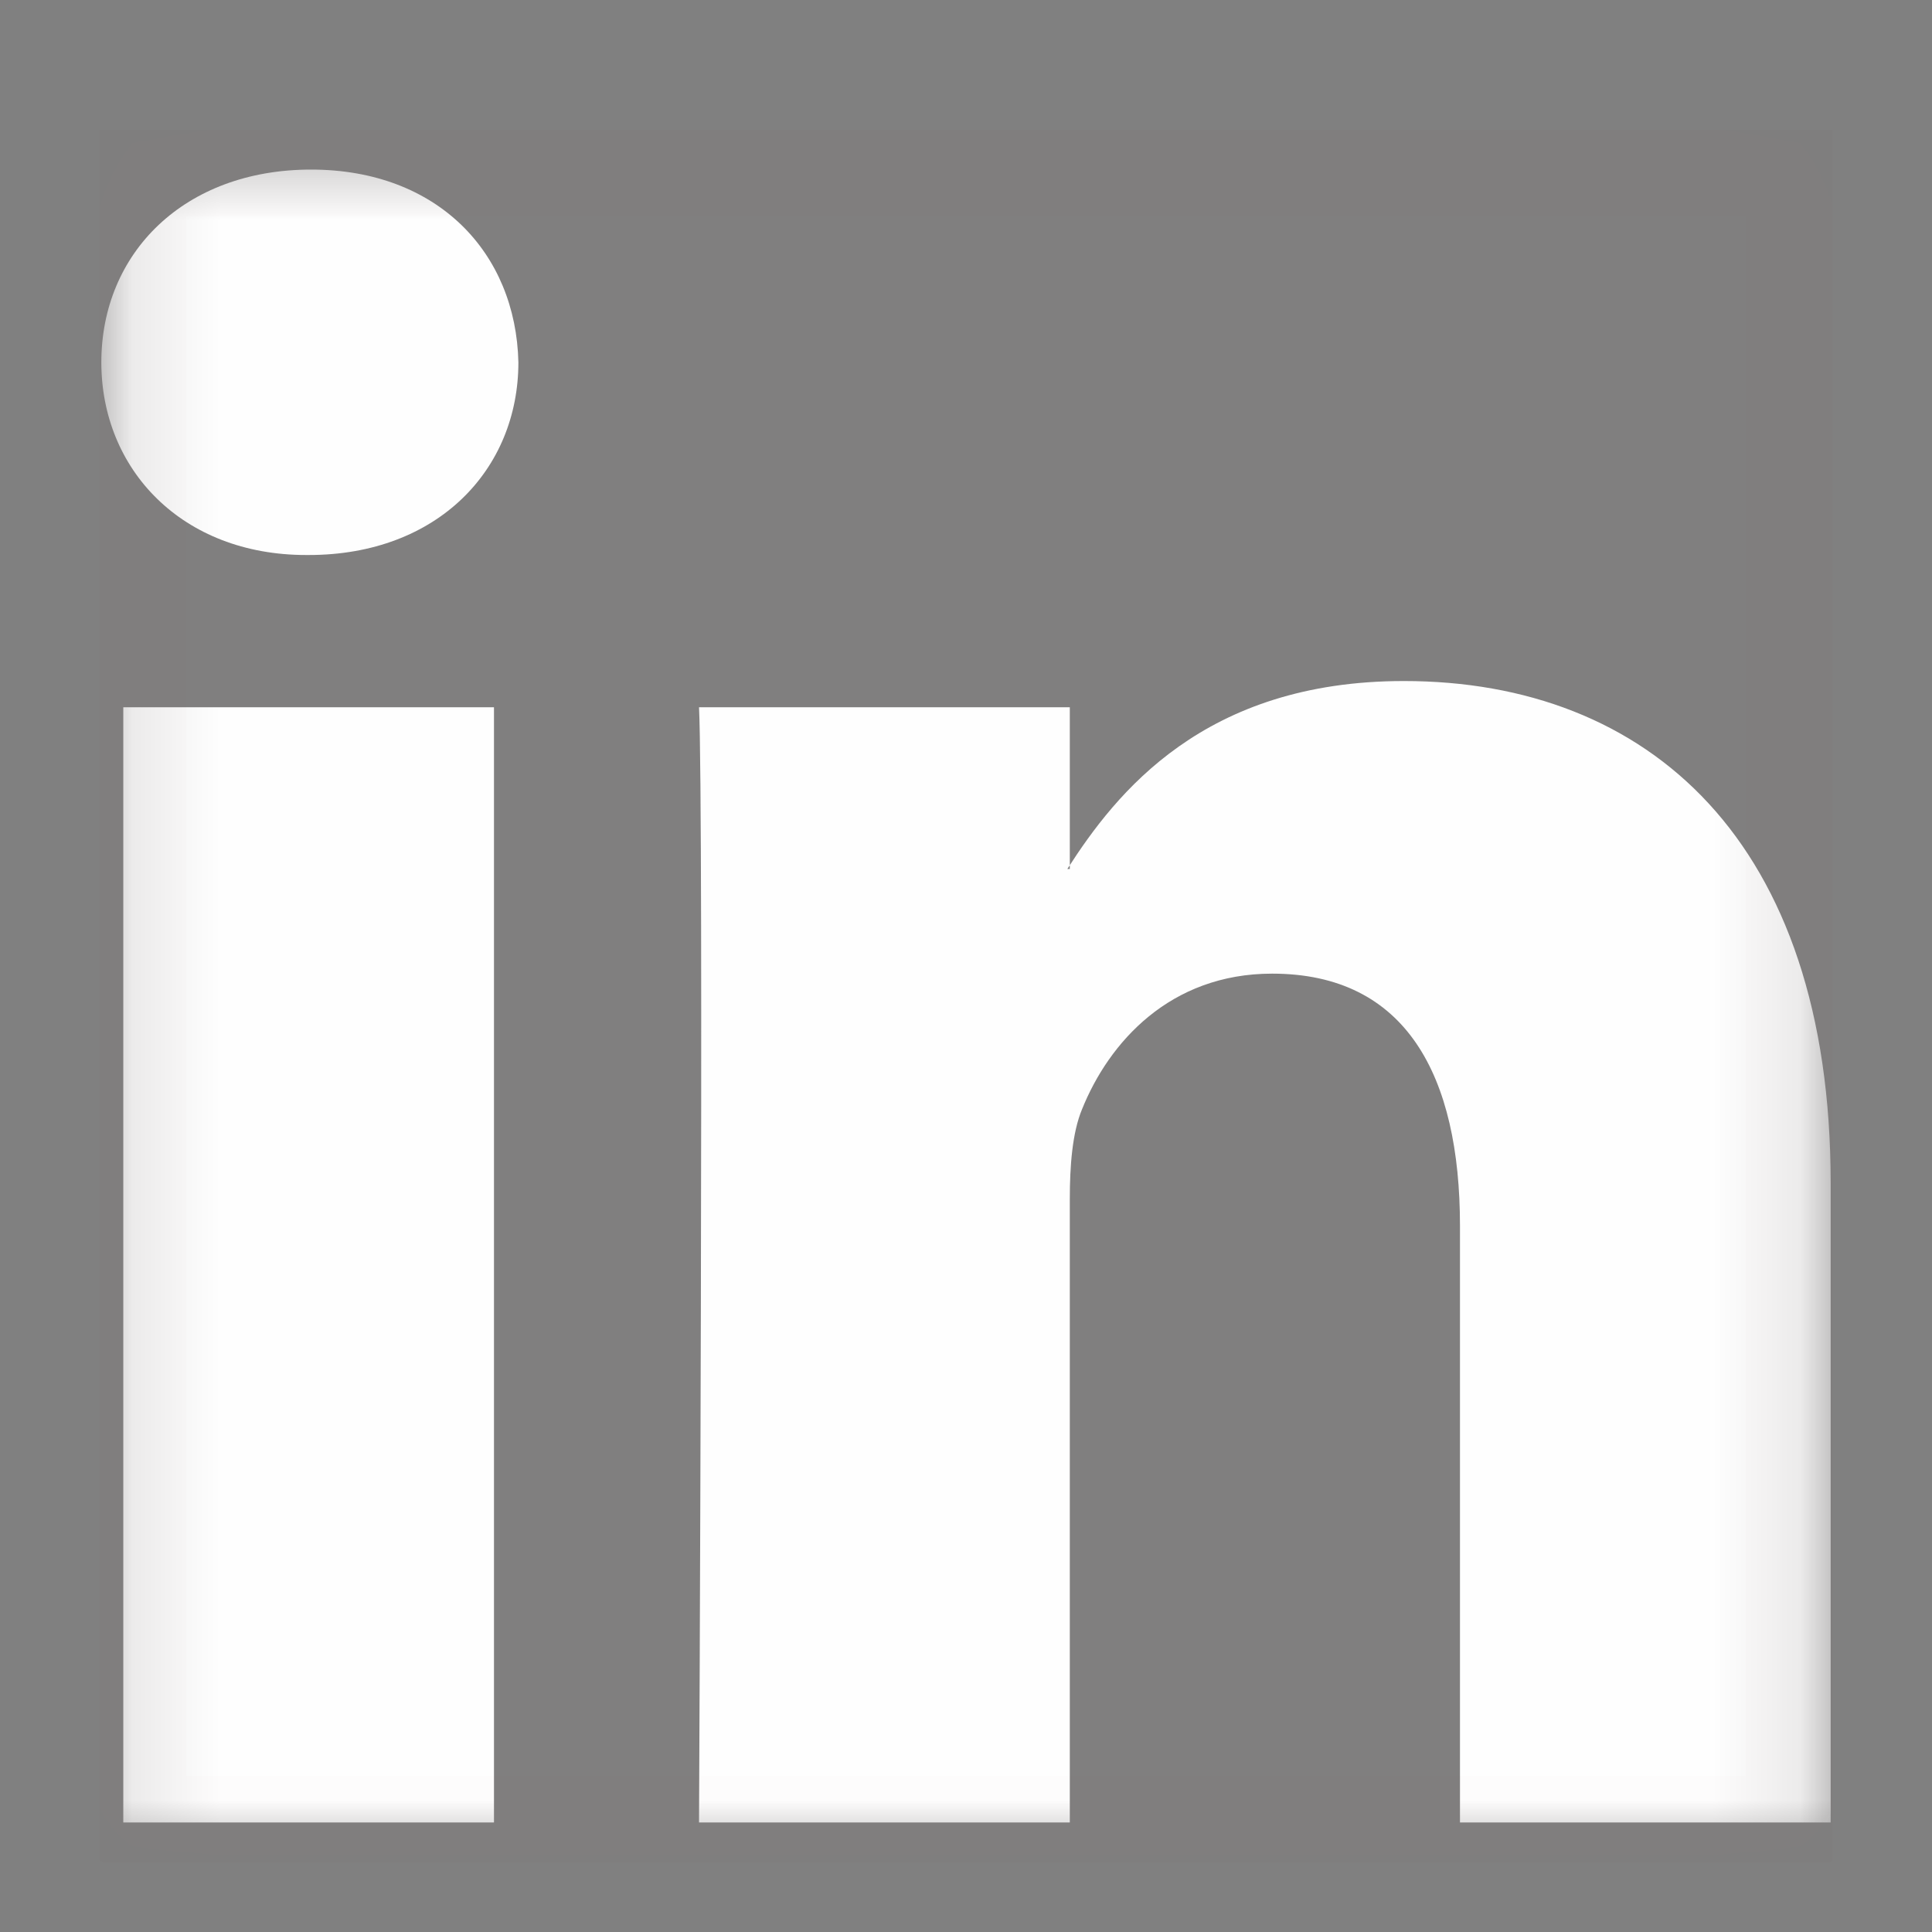 <svg width="22" height="22" viewBox="0 0 22 22" fill="none" xmlns="http://www.w3.org/2000/svg">
<rect x="0" y="0" width="22" height="22" fill="#808080" stroke="none"/>
<g clip-path="url(#clip0_1556_1434)">
<mask id="mask0_1556_1434" style="mask-type:luminance" maskUnits="userSpaceOnUse" x="1" y="1" width="20" height="21">
<path d="M20.865 1.478H1.135V21.207H20.865V1.478Z" fill="white"/>
</mask>
<g mask="url(#mask0_1556_1434)">
<path d="M20.865 1.478H1.135V21.207H20.865V1.478Z" fill="#880707" fill-opacity="0.01"/>
<path fill-rule="evenodd" clip-rule="evenodd" d="M5.625 20.753V8.054H1.404V20.753L5.625 20.753ZM3.515 6.32C4.986 6.32 5.903 5.344 5.903 4.126C5.875 2.88 4.986 1.931 3.542 1.931C2.098 1.931 1.154 2.88 1.154 4.126C1.154 5.344 2.07 6.32 3.487 6.32L3.515 6.32ZM7.96 20.753C7.96 20.753 8.016 9.245 7.96 8.054H12.182V9.895H12.154C12.709 9.029 13.709 7.755 15.986 7.755C18.764 7.755 20.846 9.571 20.846 13.471V20.753H16.625V13.959C16.625 12.252 16.014 11.087 14.486 11.087C13.32 11.087 12.626 11.873 12.321 12.632C12.209 12.902 12.182 13.282 12.182 13.661V20.753H7.96Z" fill="#FEFEFE"/>
</g>
<path d="M20.372 1.971H1.628V20.714H20.372V1.971Z" stroke="#880707" stroke-opacity="0.01" stroke-width="0.986"/>
</g>
<defs>
<clipPath id="clip0_1556_1434">
<rect width="20.716" height="20.716" fill="white" transform="translate(0.642 0.906)"/>
</clipPath>
</defs>
</svg>

